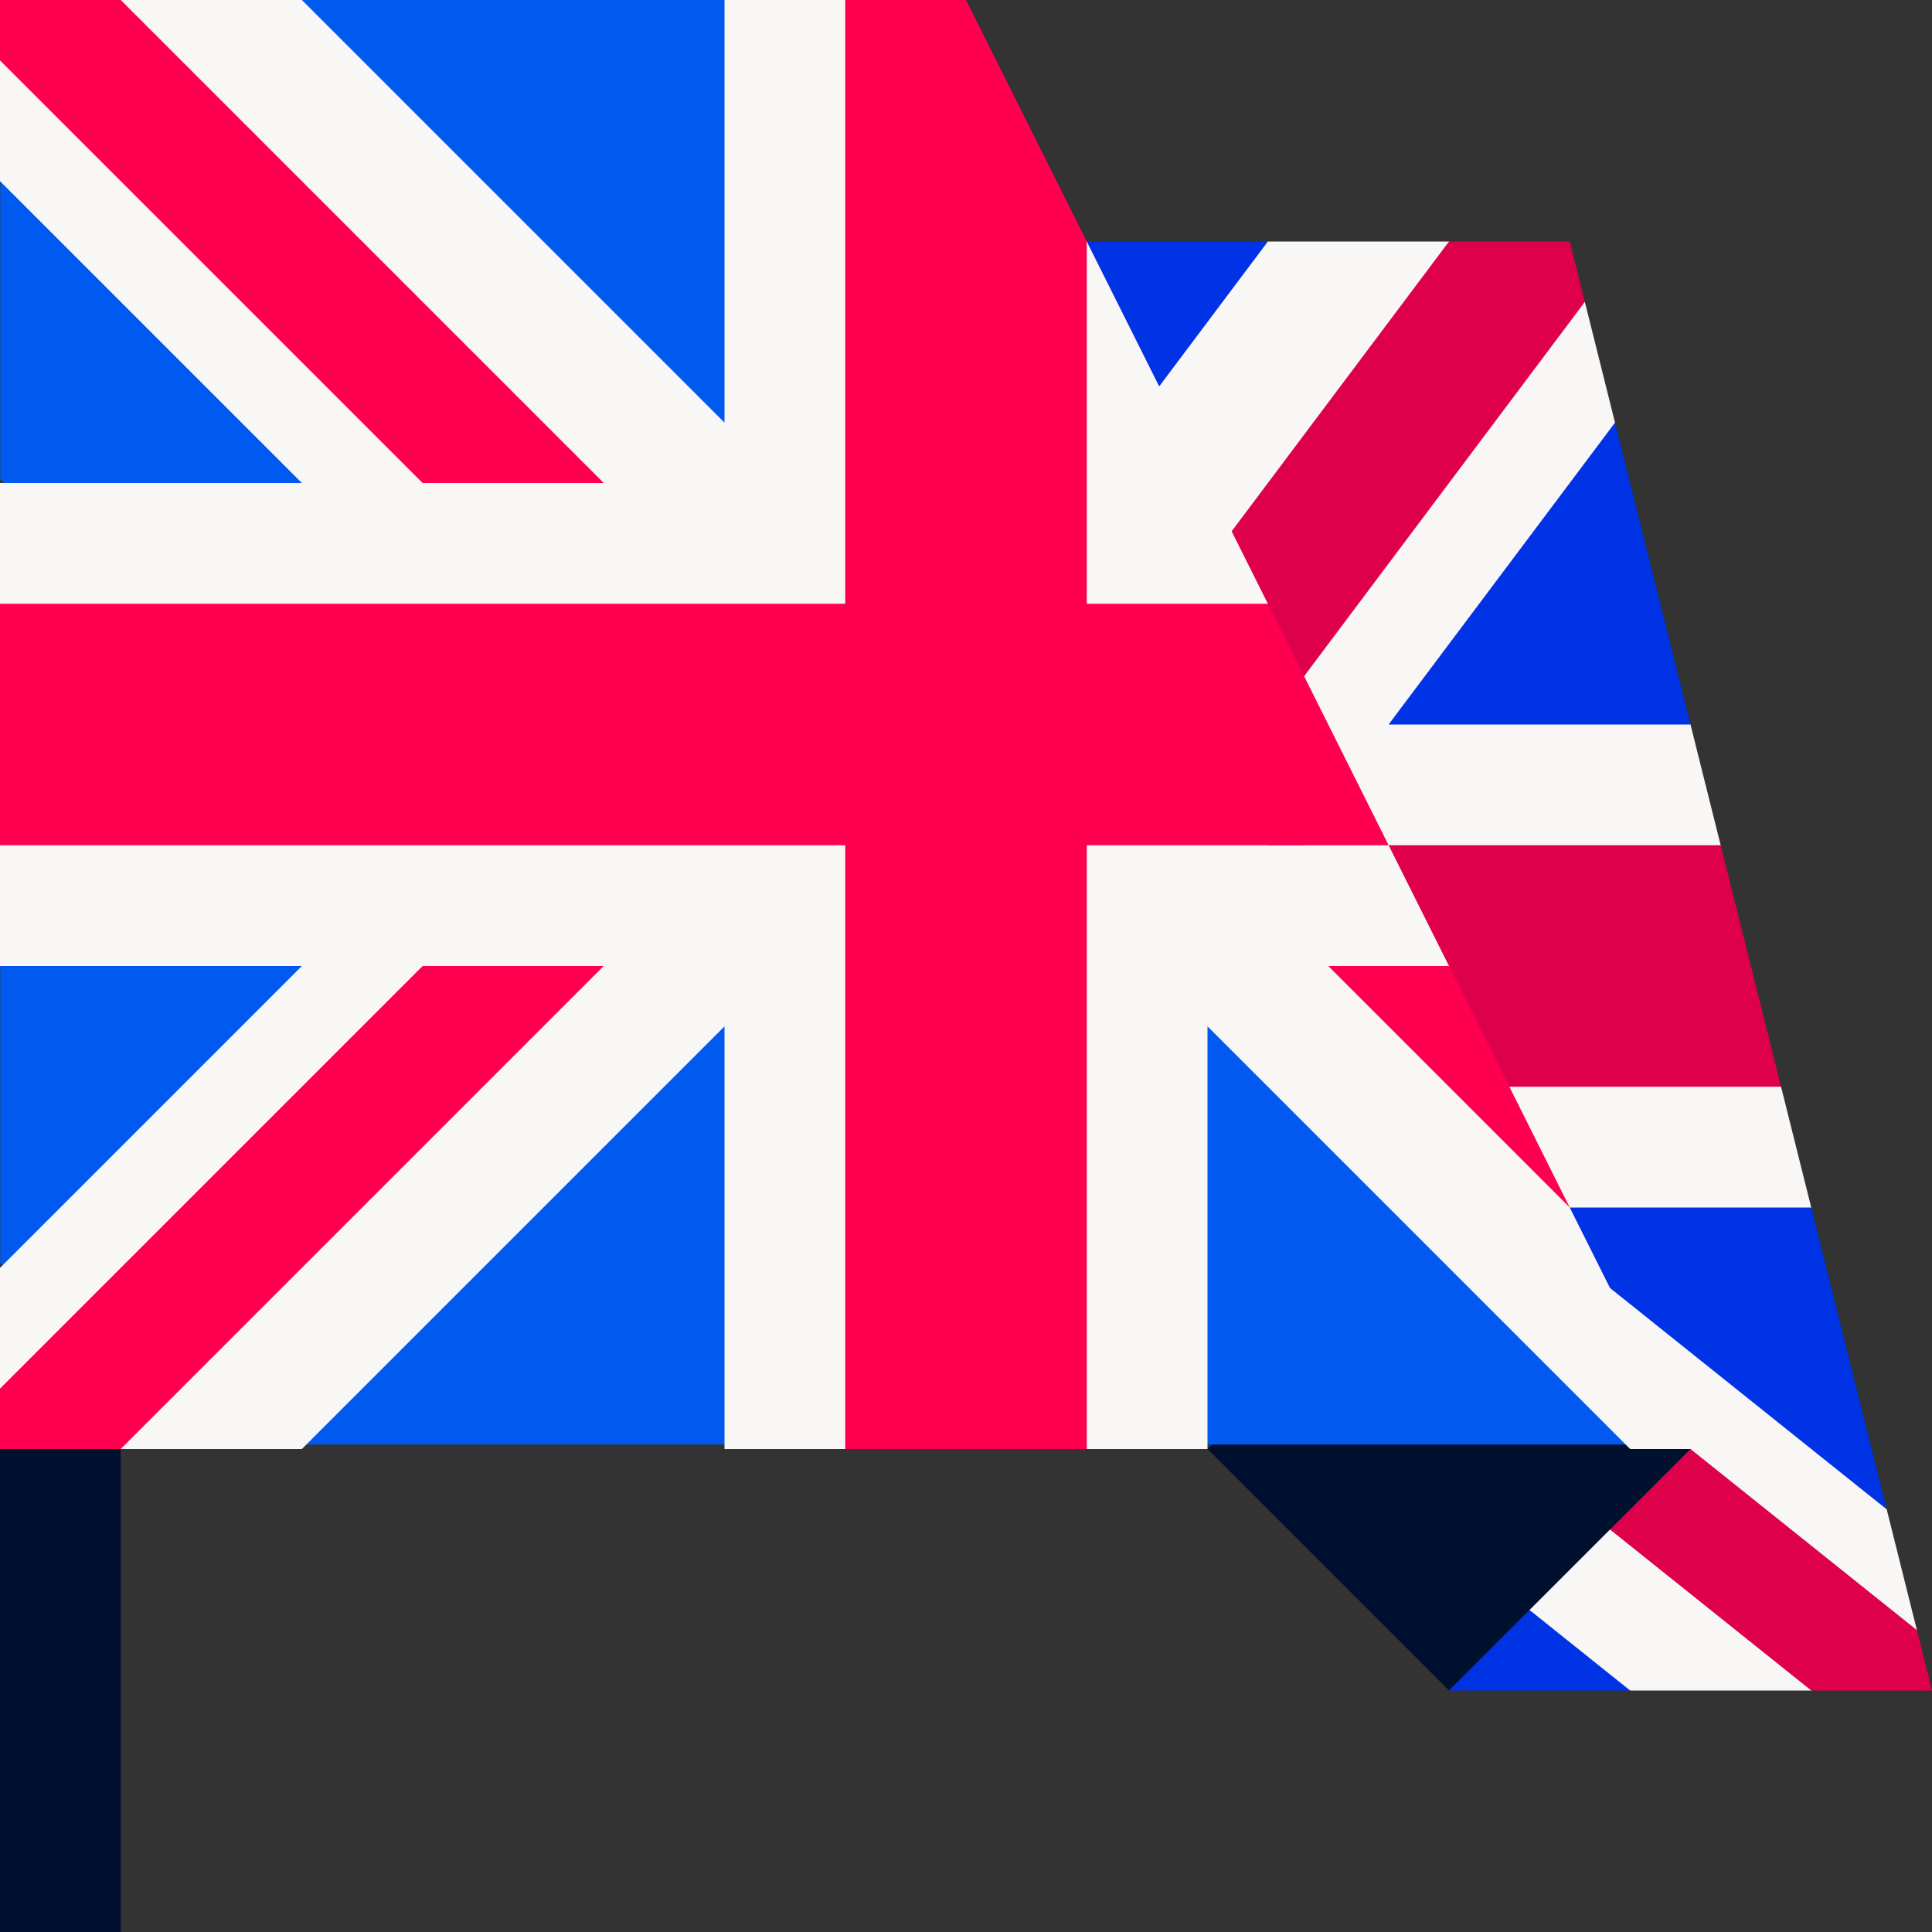 <svg width="120" height="120" viewBox="0 0 120 120" fill="none" xmlns="http://www.w3.org/2000/svg">
<rect x="0" y="0" width="120" height="120" fill="#333333" stroke="none"/>
<g clip-path="url(#clip0)">
<path fill-rule="evenodd" clip-rule="evenodd" d="M90 105L67.5 15H78.75L100.312 26.25L105 45V60L112.5 75L117.188 93.75L101.25 105H90Z" fill="#0032E6"/>
<path fill-rule="evenodd" clip-rule="evenodd" d="M119.062 101.25L112.5 105H101.25L87.188 93.75L70.312 26.25L78.75 15H90L98.438 18.75L100.312 26.25L86.25 45H105L106.875 52.5L105 60L110.625 67.5L112.5 75H93.75L117.188 93.75L119.062 101.25Z" fill="#F9F6F6"/>
<path fill-rule="evenodd" clip-rule="evenodd" d="M76.875 52.5H106.875L110.625 67.5H80.625L76.875 52.5Z" fill="#DF004B"/>
<path fill-rule="evenodd" clip-rule="evenodd" d="M78.75 45H75L73.125 37.5L90 15H97.5L98.438 18.75L78.75 45Z" fill="#DF004B"/>
<path fill-rule="evenodd" clip-rule="evenodd" d="M86.25 75L119.062 101.25L120 105H112.5L84.375 82.5L82.5 75H86.25Z" fill="#DF004B"/>
<path fill-rule="evenodd" clip-rule="evenodd" d="M75 90L90 75L105 90L90 105L75 90Z" fill="#001130"/>
<path fill-rule="evenodd" clip-rule="evenodd" d="M7.5 90.001C7.5 89.005 7.104 88.051 6.401 87.349C5.698 86.644 4.744 86.25 3.75 86.25C2.756 86.25 1.802 86.644 1.099 87.349C0.396 88.051 0 89.005 0 90.001V120H7.5V90.001Z" fill="#001130"/>
<path fill-rule="evenodd" clip-rule="evenodd" d="M52.522 -0.212H18.768L0.016 11.03V29.766L15.018 44.755L0.016 59.743V78.479L18.768 89.721H101.278L52.522 -0.212Z" fill="#005AF0"/>
<path fill-rule="evenodd" clip-rule="evenodd" d="M67.5 15L78.75 37.5V52.5H86.25L90 60V63.75L97.5 75L105 90H101.25L75 63.75V90H60H45V63.75L18.75 90H0V78.75L18.75 60H0V30H18.75L0 11.25V0H18.75L45 26.25V0H52.5L67.5 15Z" fill="#F9F6F6"/>
<path fill-rule="evenodd" clip-rule="evenodd" d="M52.5 37.5V0H60L67.5 15V37.5H78.75L86.25 52.5H67.5V90H52.5V52.5H0V37.5H52.5Z" fill="#FF0050"/>
<path fill-rule="evenodd" clip-rule="evenodd" d="M0 3.75L26.25 30H37.5L7.5 0H0V3.75Z" fill="#FF0050"/>
<path fill-rule="evenodd" clip-rule="evenodd" d="M0 86.25L26.25 60H37.5L7.5 90H0V86.25Z" fill="#FF0050"/>
<path fill-rule="evenodd" clip-rule="evenodd" d="M97.5 75L90 60H82.5L97.5 75Z" fill="#FF0050"/>
</g>
<defs>
<clipPath id="clip0">
<rect width="120" height="120" fill="white"/>
</clipPath>
</defs>
</svg>
